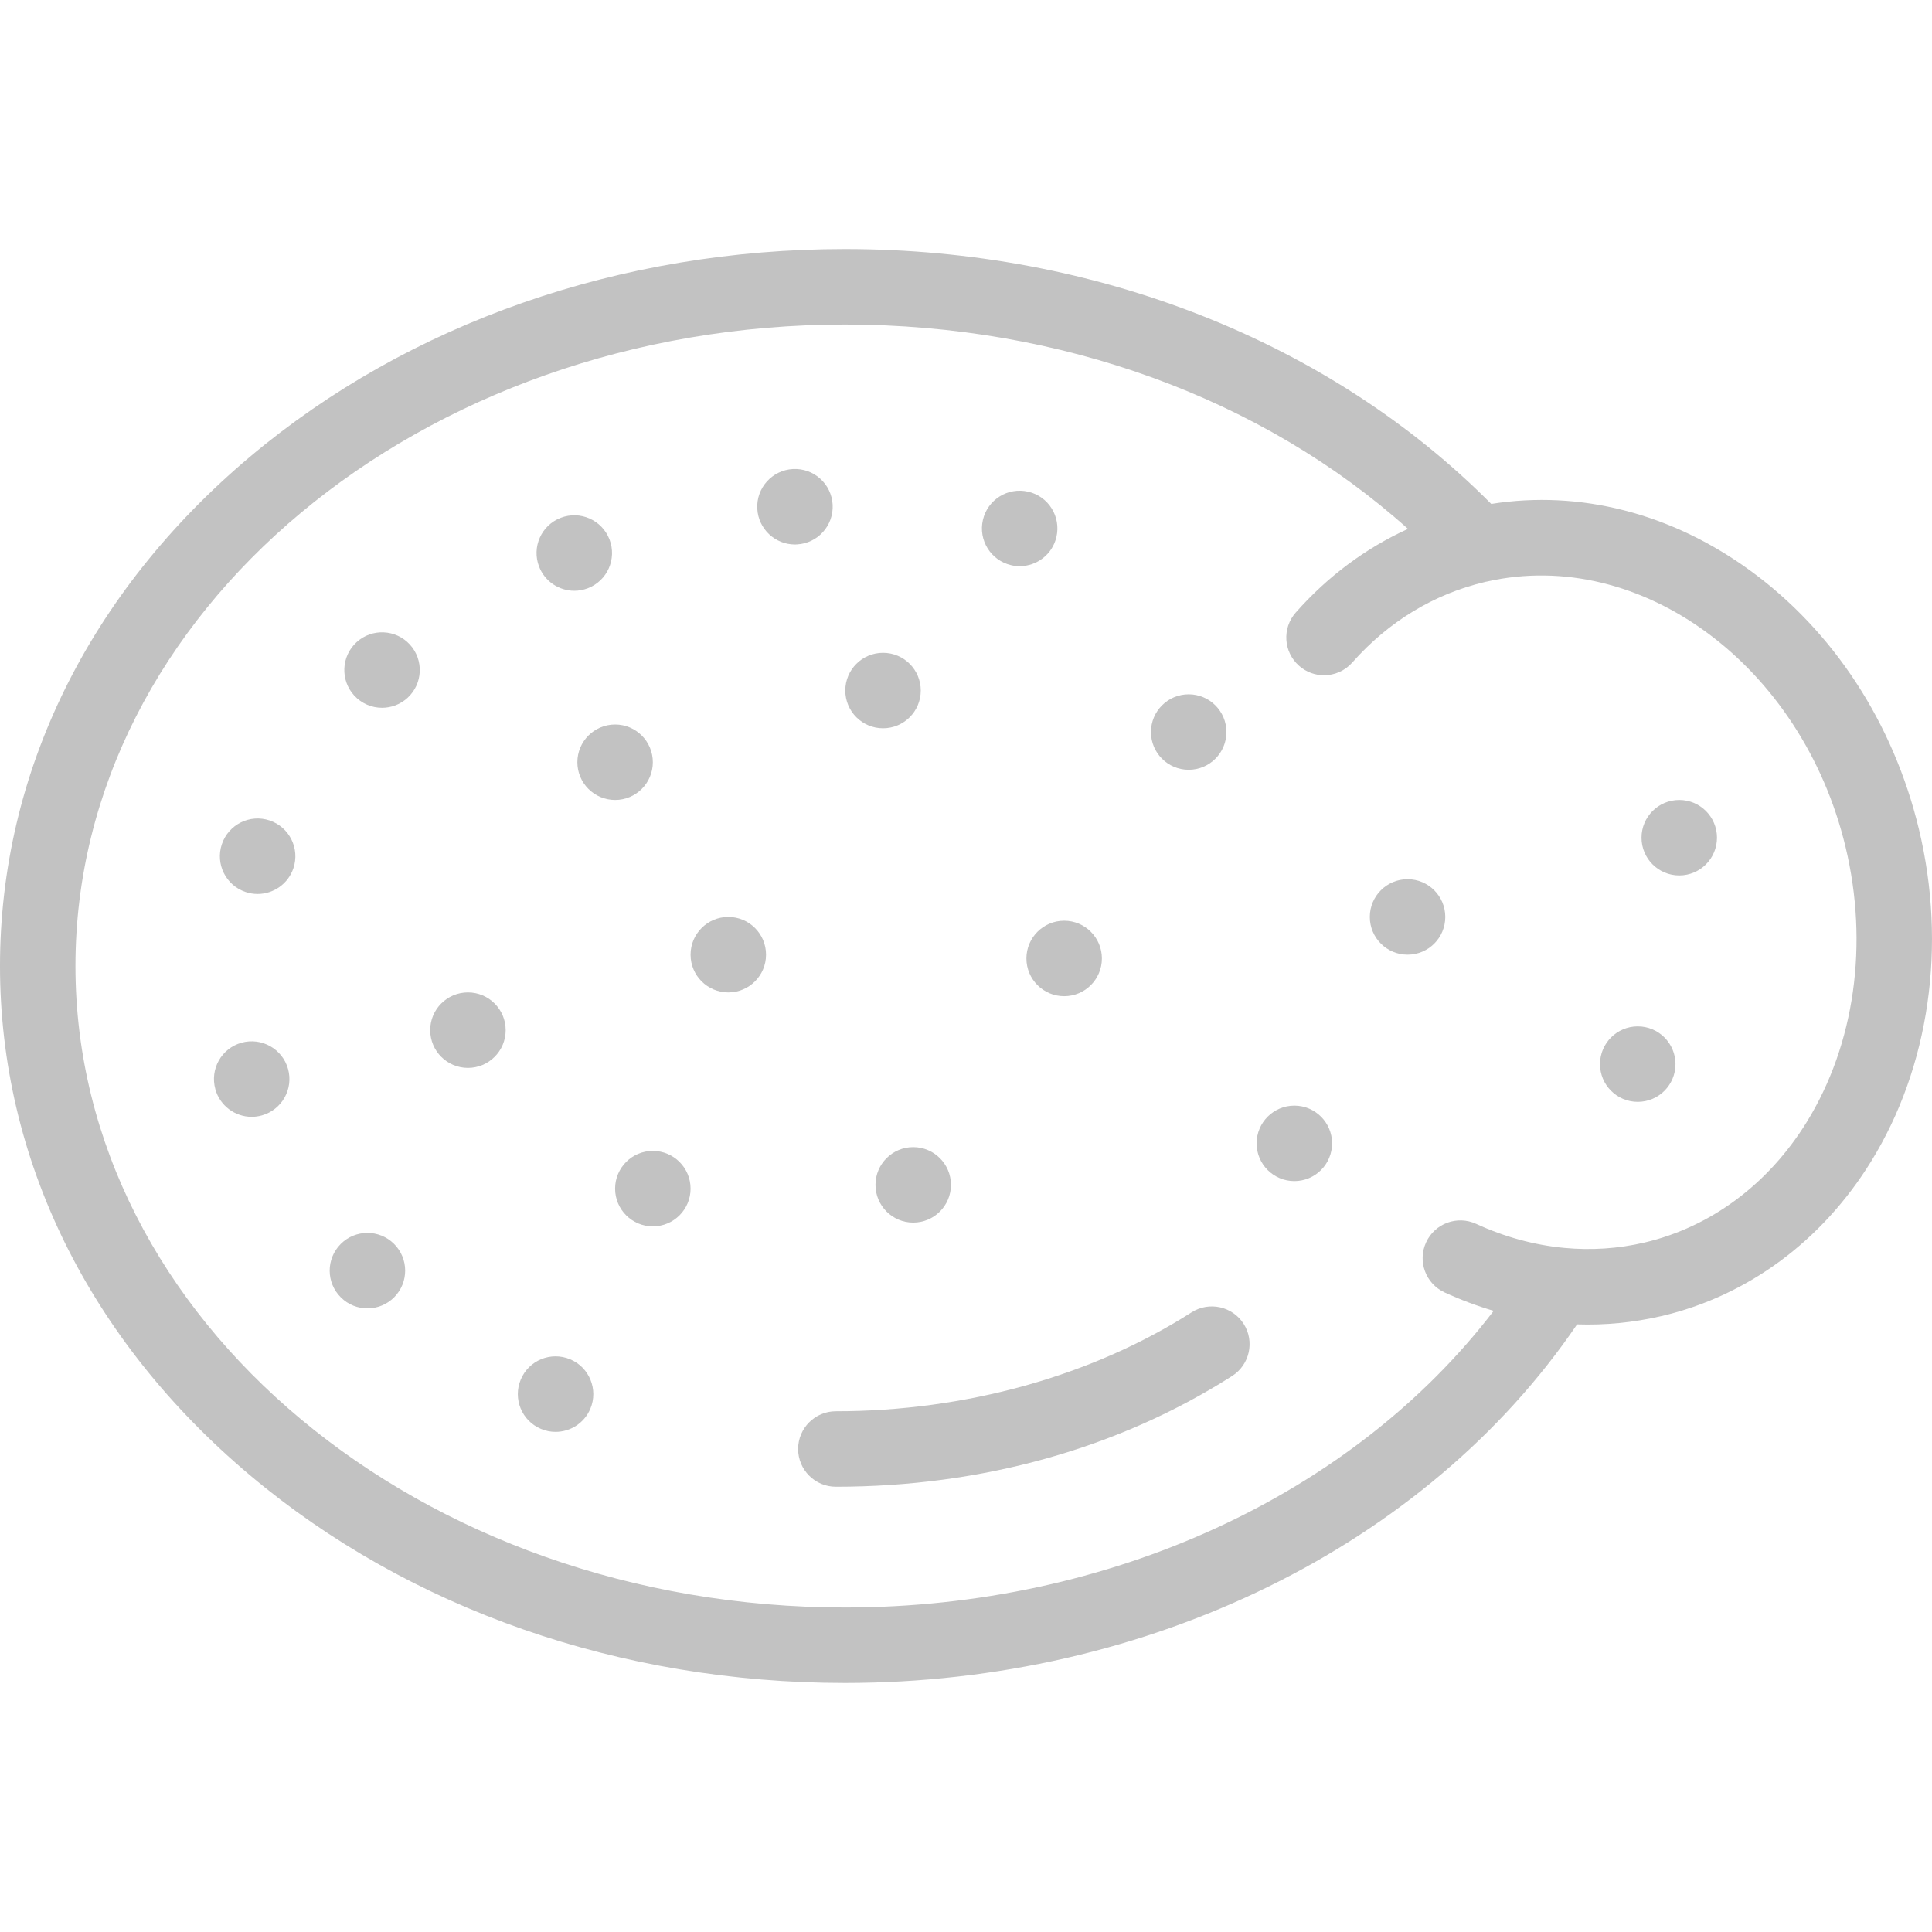 <svg
  height="512pt"
  viewBox="0 -66 512 512"
  width="512pt"
  xmlns="http://www.w3.org/2000/svg"
  fill="#c2c2c2"
>
  <path fill="#c2c2c2"
    d="m508.535 153.746c-6.781-28.203-22.699-52.574-44.832-68.629-20.883-15.152-45.004-21.297-68.508-17.574-42.691-42.992-104.766-67.543-171.262-67.543-59.496 0-115.508 19.559-157.711 55.07-42.703 35.93-66.223 83.848-66.223 134.93s23.52 99 66.223 134.93c42.203 35.512 98.215 55.07 157.711 55.07 80.312 0 154.031-36.266 194.012-95.027 7.383.246 14.805-.469 22.004-2.121.129-.027.258-.051.387-.082 22.801-5.332 42.52-19.883 55.523-40.973 15.477-25.094 20.094-57.188 12.676-88.051zm-29.699 77.555c-10.188 16.52-25.473 27.879-43.059 31.992-6.941 1.625-14.129 2.086-21.223 1.414-7.879-.742-15.742-2.863-23.352-6.367-5.02-2.316-10.957-.121-13.27 4.895s-.117 10.957 4.898 13.27c4.273 1.969 8.621 3.59 13.012 4.883-37.352 48.812-101.77 78.613-171.91 78.613-112.449 0-203.934-76.262-203.934-170s91.484-170 203.934-170c57.184 0 110.648 19.57 149.199 54.156-11.184 5.086-21.285 12.586-29.742 22.172-3.656 4.141-3.262 10.457.879 14.113 1.902 1.68 4.262 2.504 6.613 2.504 2.77 0 5.523-1.145 7.5-3.383 9.543-10.812 21.707-18.191 35.18-21.34.062-.016.121-.039.184-.055.078-.016.156-.02.234-.035 40.891-9.285 83.559 22.242 95.105 70.285 6.188 25.723 2.449 52.289-10.25 72.883zm0 0"
  />
  <path fill="#c2c2c2"
    d="m94.484 104.199c-4.07 3.738-4.34 10.062-.609 14.129 1.98 2.152 4.672 3.242 7.367 3.242 2.422 0 4.844-.871 6.762-2.633 4.07-3.738 4.34-10.059.609-14.129-3.738-4.07-10.059-4.34-14.129-.609zm0 0"
  />
  <path fill="#c2c2c2"
    d="m267.961 83.777c.762.184 1.52.262 2.27.262 4.543 0 8.664-3.117 9.73-7.738 1.25-5.379-2.098-10.762-7.48-12-5.387-1.25-10.758 2.098-12 7.477-1.25 5.383 2.102 10.75 7.48 12zm0 0"
  />
  <path fill="#c2c2c2"
    d="m71.453 151.43c-5.23-1.758-10.898 1.062-12.66 6.301-1.762 5.23 1.059 10.91 6.301 12.66 1.051.359 2.129.52 3.18.52 4.18 0 8.078-2.641 9.48-6.82v.012c1.758-5.242-1.062-10.914-6.301-12.672zm0 0"
  />
  <path fill="#c2c2c2"
    d="m220.66 67.762c-.289-5.523-5-9.75-10.52-9.461-5.512.289-9.75 5-9.453 10.52.281 5.328 4.699 9.473 9.98 9.473.18 0 .359-.012.539-.023 5.512-.289 9.742-5 9.453-10.508zm0 0"
  />
  <path fill="#c2c2c2"
    d="m64.012 210.328c-5.32 1.48-8.43 7-6.938 12.32-.012 0-.012 0-.012 0 1.242 4.422 5.262 7.32 9.629 7.32.891 0 1.793-.121 2.691-.371 5.32-1.488 8.43-7 6.949-12.32-1.48-5.316-7-8.426-12.32-6.949zm0 0"
  />
  <path fill="#c2c2c2"
    d="m90.273 263.688c-3.891 3.922-3.871 10.25.062 14.141 1.949 1.941 4.488 2.902 7.039 2.902 2.57 0 5.141-.98 7.098-2.953 3.891-3.93 3.863-10.258-.059-14.148-3.922-3.891-10.25-3.859-14.141.059zm0 0"
  />
  <path fill="#c2c2c2"
    d="m151.098 294.23c-5.102-2.141-10.961.258-13.09 5.359-2.141 5.09.258 10.949 5.359 13.09 1.262.531 2.57.781 3.859.781 3.91 0 7.621-2.312 9.23-6.145 2.129-5.086-.27-10.957-5.359-13.086zm0 0"
  />
  <path fill="#c2c2c2"
    d="m152.195 90.559c1.191 0 2.402-.219 3.582-.668 5.16-1.98 7.73-7.77 5.75-12.922-1.98-5.16-7.762-7.727-12.922-5.75-5.16 1.98-7.73 7.762-5.75 12.922 1.531 3.98 5.32 6.418 9.34 6.418zm0 0"
  />
  <path fill="#c2c2c2"
    d="m315.773 281.789c-26.484 16.902-59.961 26.211-94.262 26.211-5.523 0-10 4.477-10 10s4.477 10 10 10c38.617 0 74.934-10.148 105.023-29.352 4.656-2.973 6.02-9.156 3.051-13.812-2.973-4.652-9.156-6.02-13.812-3.047zm0 0"
  />
  <path fill="#c2c2c2"
    d="m203.008 187c0 5.523-4.477 10-10 10-5.523 0-10-4.477-10-10s4.477-10 10-10c5.523 0 10 4.477 10 10zm0 0"
  />
  <path fill="#c2c2c2"
    d="m134.008 207c0 5.523-4.48 10-10 10-5.523 0-10-4.477-10-10s4.477-10 10-10c5.52 0 10 4.477 10 10zm0 0"
  />
  <path fill="#c2c2c2"
    d="m183.008 249c0 5.523-4.477 10-10 10-5.523 0-10-4.477-10-10s4.477-10 10-10c5.523 0 10 4.477 10 10zm0 0"
  />
  <path fill="#c2c2c2"
    d="m252.012 248c0 5.523-4.477 10-10 10-5.523 0-10-4.477-10-10s4.477-10 10-10c5.523 0 10 4.477 10 10zm0 0"
  />
  <path fill="#c2c2c2"
    d="m353.016 237c0 5.523-4.477 10-10 10s-10-4.477-10-10 4.477-10 10-10 10 4.477 10 10zm0 0"
  />
  <path fill="#c2c2c2"
    d="m444.02 216c0 5.523-4.477 10-10 10-5.523 0-10-4.477-10-10s4.477-10 10-10c5.523 0 10 4.477 10 10zm0 0"
  />
  <path fill="#c2c2c2"
    d="m383.016 177c0 5.523-4.477 10-10 10-5.52 0-10-4.477-10-10s4.48-10 10-10c5.523 0 10 4.477 10 10zm0 0"
  />
  <path fill="#c2c2c2"
    d="m455.02 156c0 5.523-4.477 10-10 10-5.523 0-10-4.477-10-10s4.477-10 10-10c5.523 0 10 4.477 10 10zm0 0"
  />
  <path fill="#c2c2c2"
    d="m173.008 136c0 5.523-4.477 10-10 10-5.523 0-10-4.477-10-10s4.477-10 10-10c5.523 0 10 4.477 10 10zm0 0"
  />
  <path fill="#c2c2c2"
    d="m244.012 117c0 5.523-4.477 10-10 10-5.523 0-10-4.477-10-10s4.477-10 10-10c5.523 0 10 4.477 10 10zm0 0"
  />
  <path fill="#c2c2c2"
    d="m325.016 128c0 5.523-4.48 10-10 10-5.523 0-10-4.477-10-10s4.477-10 10-10c5.52 0 10 4.477 10 10zm0 0"
  />
  <path fill="#c2c2c2"
    d="m292.012 188c0 5.523-4.477 10-10 10-5.523 0-10-4.477-10-10s4.477-10 10-10c5.523 0 10 4.477 10 10zm0 0"
  />
</svg>
